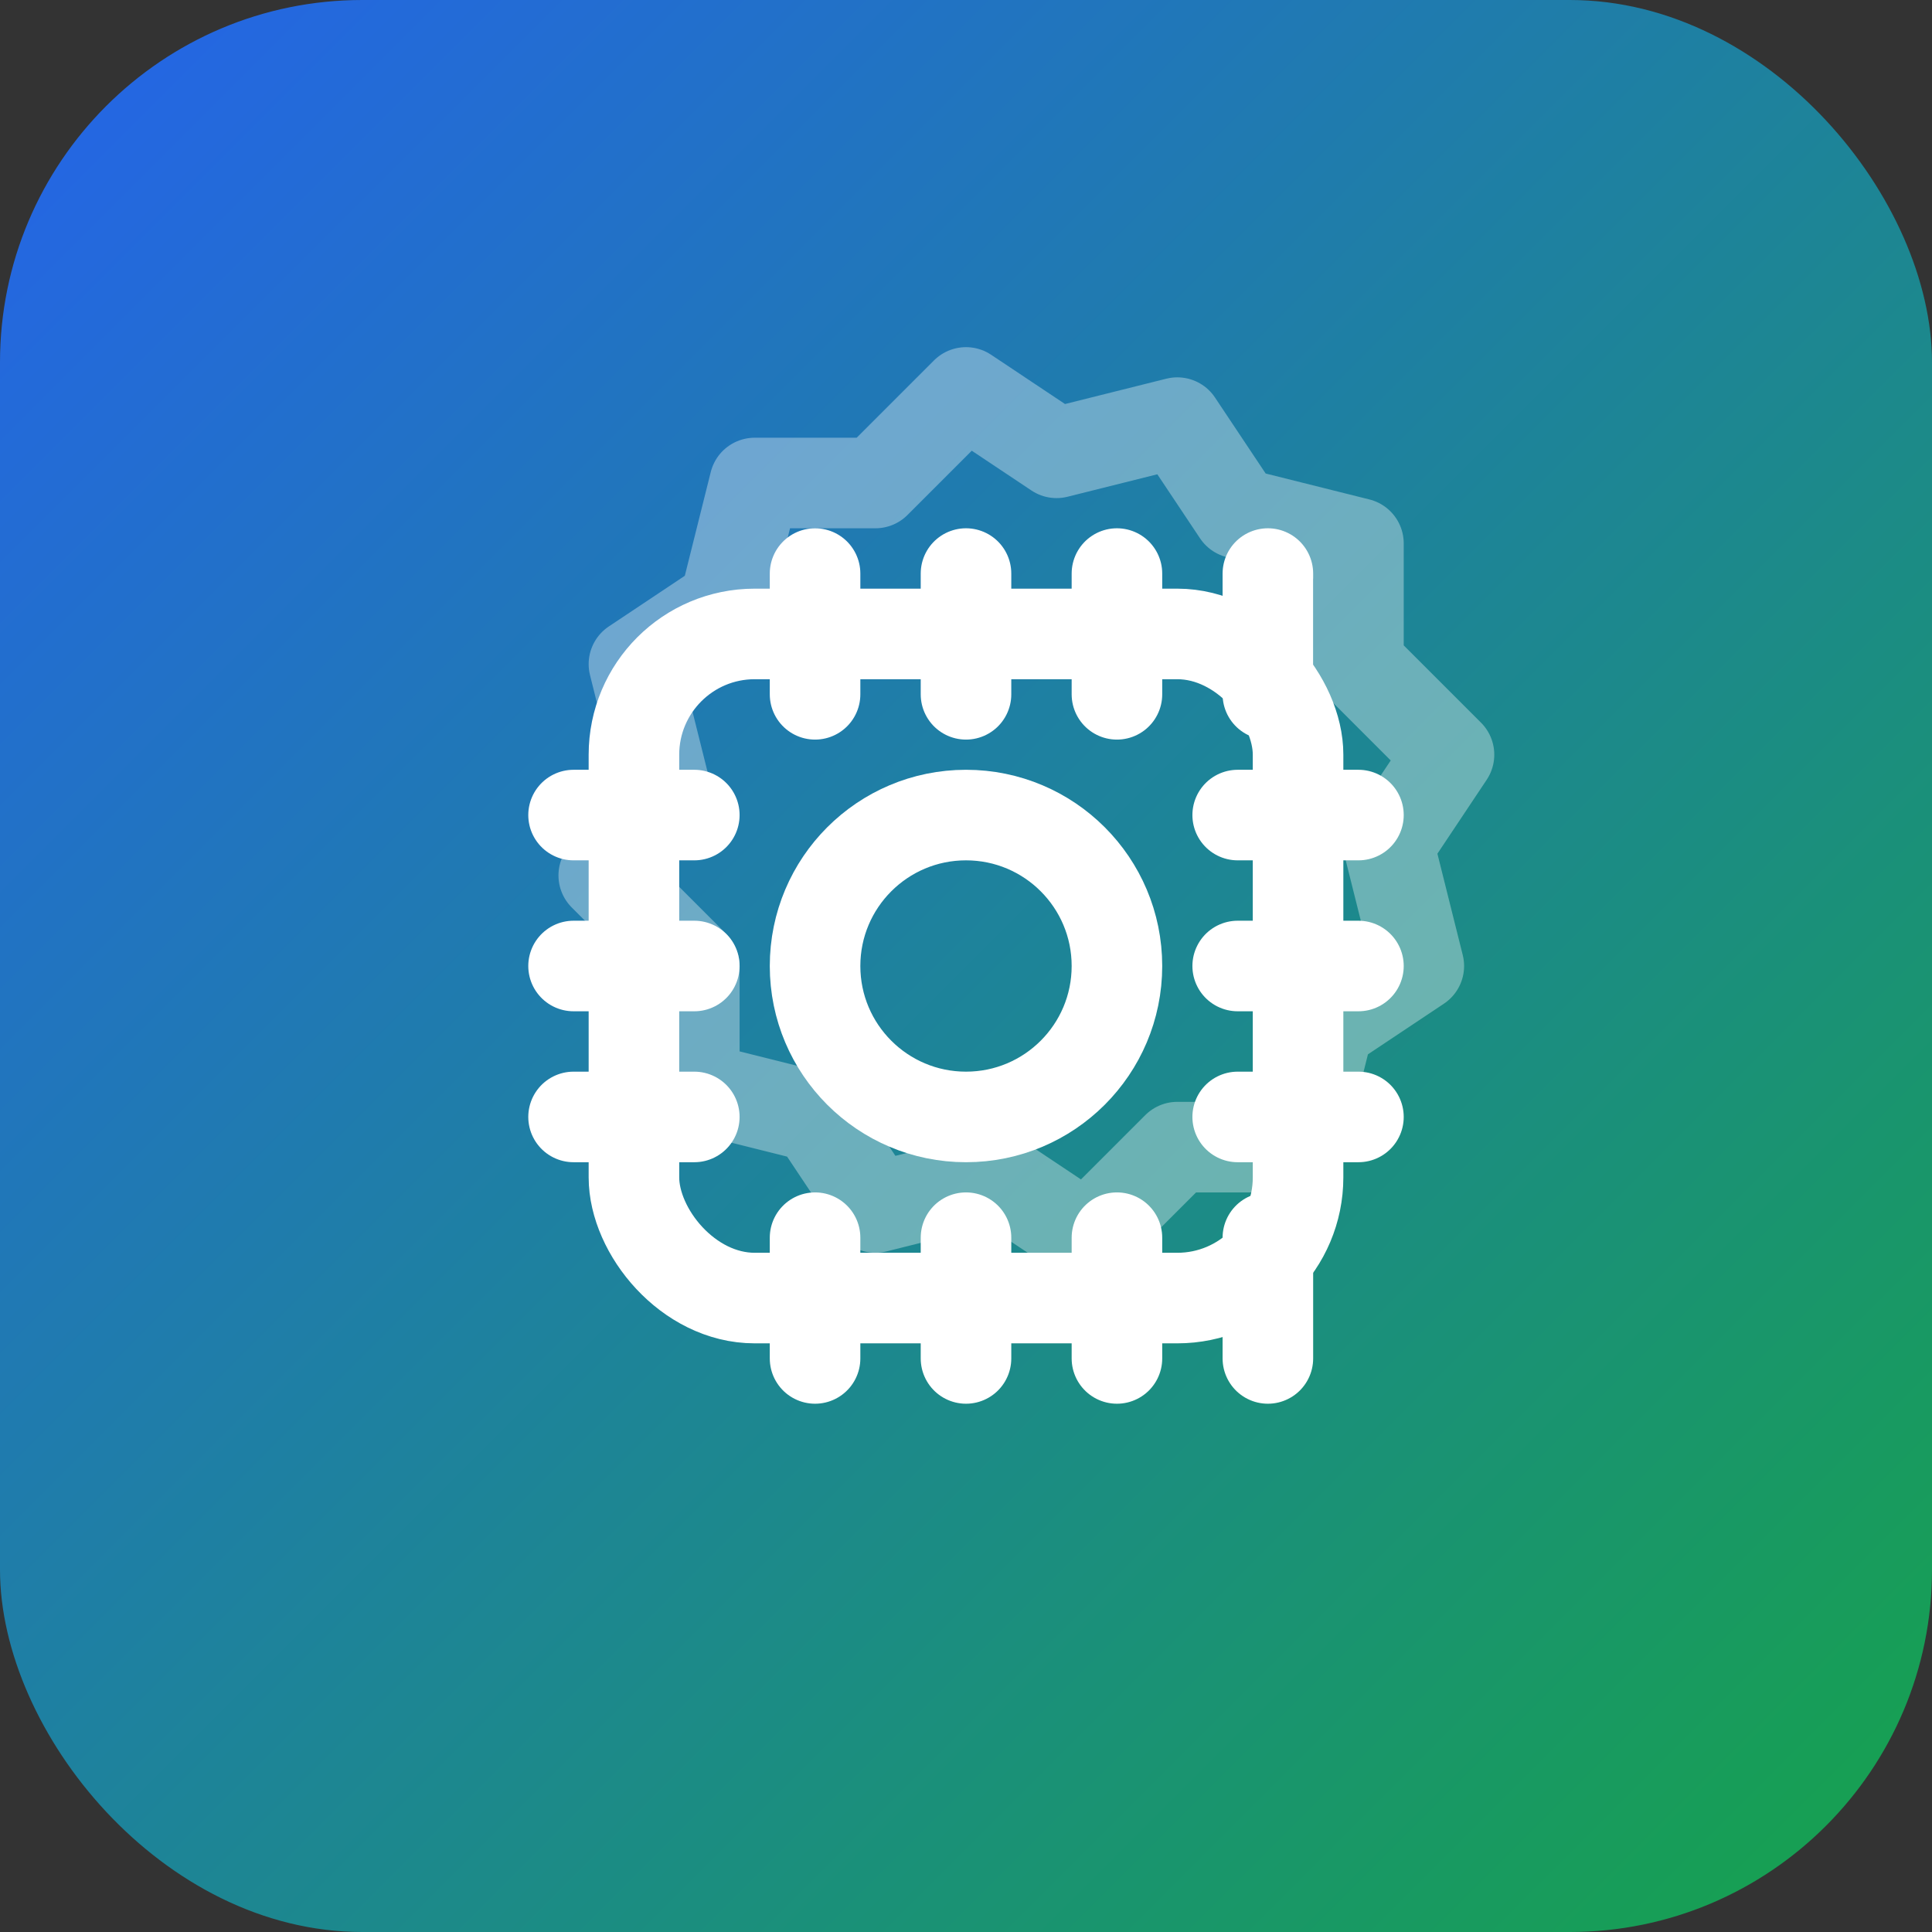 <svg xmlns='http://www.w3.org/2000/svg' width='128' height='128' viewBox='0 0 128 128'>
  <rect x="0" y="0" width="128" height="128" fill="#333333" stroke="none"/>
  <defs>
    <linearGradient id='g' x1='0' y1='0' x2='1' y2='1'>
      <stop offset='0%' stop-color='#2563eb'/>
      <stop offset='100%' stop-color='#16a34a'/>
    </linearGradient>
  </defs>
  <rect width='128' height='128' rx='24' fill='url(#g)'/>
  <g fill='none' stroke='white' stroke-width='6' stroke-linecap='round' stroke-linejoin='round'>
    <!-- gear -->
    <path d='M64 26 l6 4 8-2 4 6 8 2 0 8 6 6 -4 6 2 8 -6 4 -2 8 -8 0 -6 6 -6-4 -8 2 -4-6 -8-2 0-8 -6-6 4-6 -2-8 6-4 2-8 8 0 6-6z' opacity='0.35'/>
    <!-- chip outline -->
    <rect x='42' y='42' width='44' height='44' rx='8' />
    <!-- chip pins -->
    <path d='M54 38 v8M64 38 v8M74 38 v8M84 38 v8' />
    <path d='M54 82 v8M64 82 v8M74 82 v8M84 82 v8' />
    <path d='M38 54 h8M38 64 h8M38 74 h8' />
    <path d='M82 54 h8M82 64 h8M82 74 h8' />
    <!-- center trace -->
    <circle cx='64' cy='64' r='10' />
  </g>
</svg>
